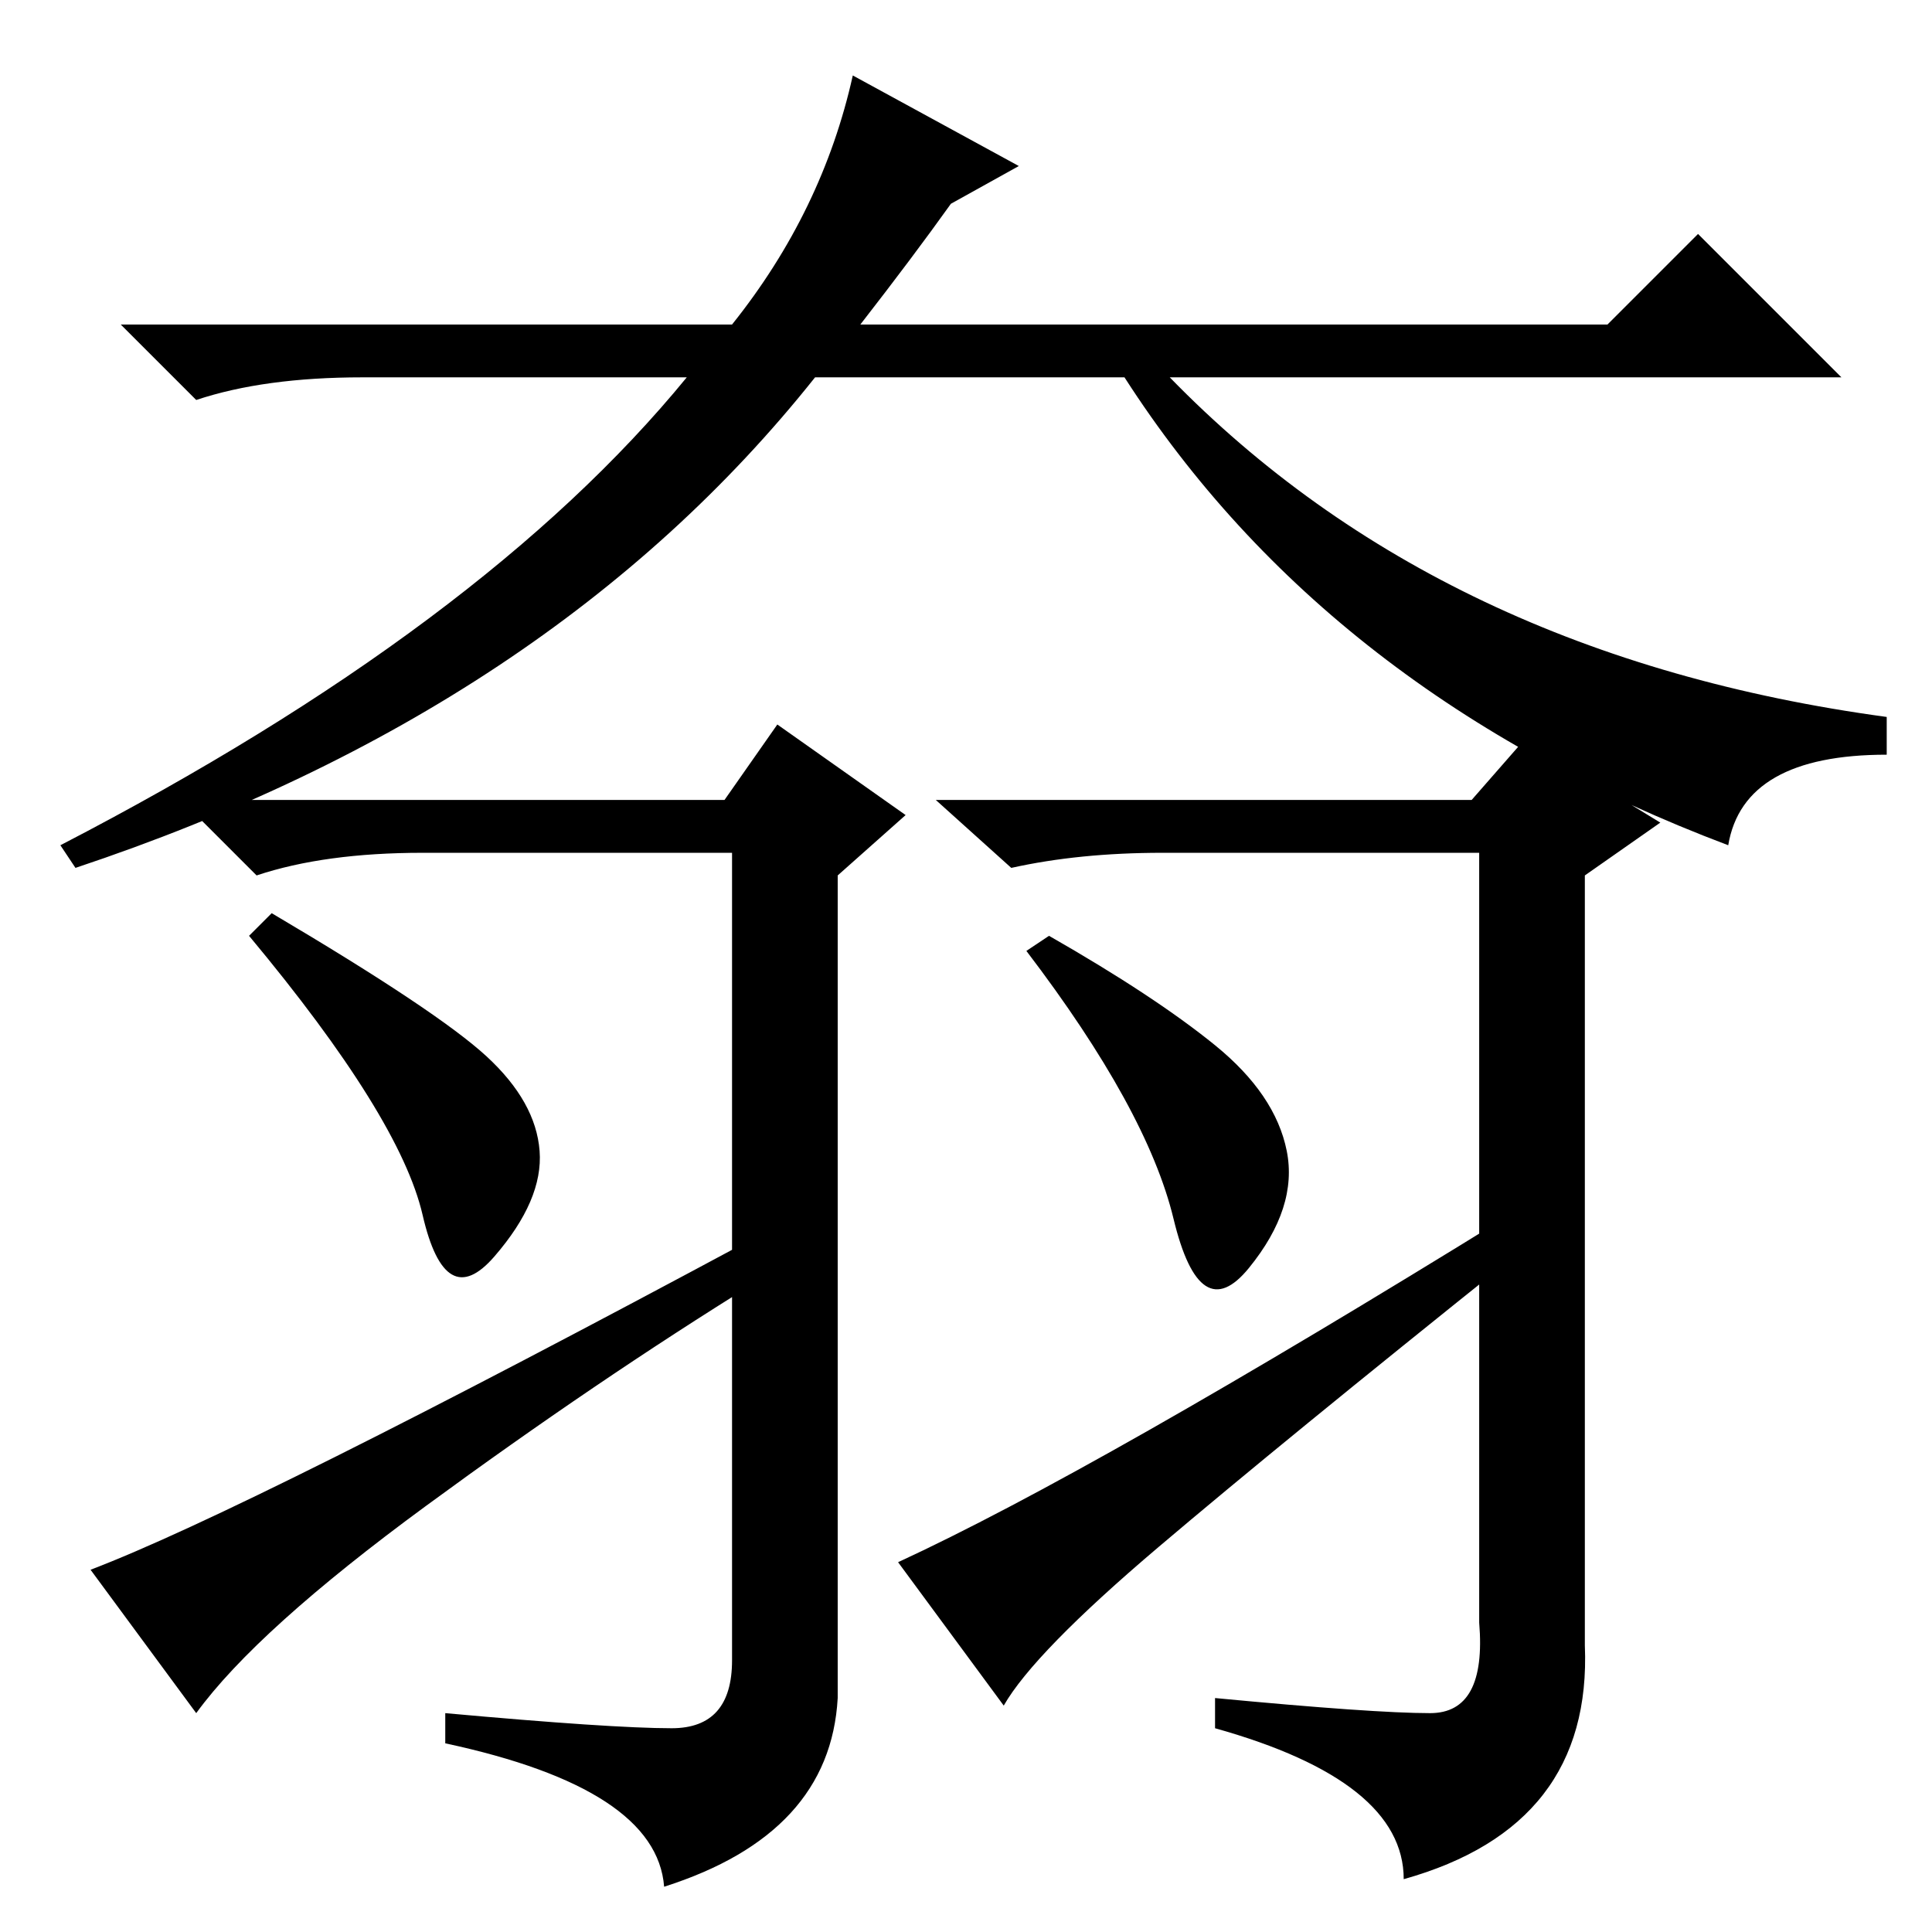 <?xml version="1.0" standalone="no"?>
<!DOCTYPE svg PUBLIC "-//W3C//DTD SVG 1.1//EN" "http://www.w3.org/Graphics/SVG/1.1/DTD/svg11.dtd" >
<svg xmlns="http://www.w3.org/2000/svg" xmlns:xlink="http://www.w3.org/1999/xlink" version="1.1" viewBox="0 -36 256 256">
  <g transform="matrix(1 0 0 -1 0 220)">
   <path fill="currentColor"
d="M225 225l19 -19h-89q36 -37 95 -45v-5q-19 0 -21 -12q-53 20 -80 62h-41q-35 -44 -98 -65l-2 3q56 29 83 62h-43q-13 0 -22 -3l-10 10h81q12 15 16 33l22 -12l-9 -5q-5 -7 -12 -16h99zM189.5 29q7.5 0 6.5 12v102h-42q-11 0 -20 -2l-10 9h71l7 8l18 -11l-10 -7v-102
q1 -24 -24 -31q0 13 -25 20v4q21 -2 28.5 -2zM139 132q14 -8 22 -14.5t9.5 -14t-5 -15.5t-10 6.5t-19.5 35.5zM200 95v-6q-30 -24 -46.5 -38t-20.5 -21l-14 19q26 12 81 46zM89 27q8 0 8 9v107h-41q-13 0 -22 -3l-10 10h72l7 10l17 -12l-9 -8v-109q-1 -18 -23 -25
q-1 13 -29 19v4q22 -2 30 -2zM36 135q22 -13 28.5 -19t7 -12.5t-6 -14t-9.5 5.5t-23 37zM100 92v-6q-21 -13 -43.5 -29.5t-30.5 -27.5l-14 19q21 8 88 44z" />
  </g>

</svg>
